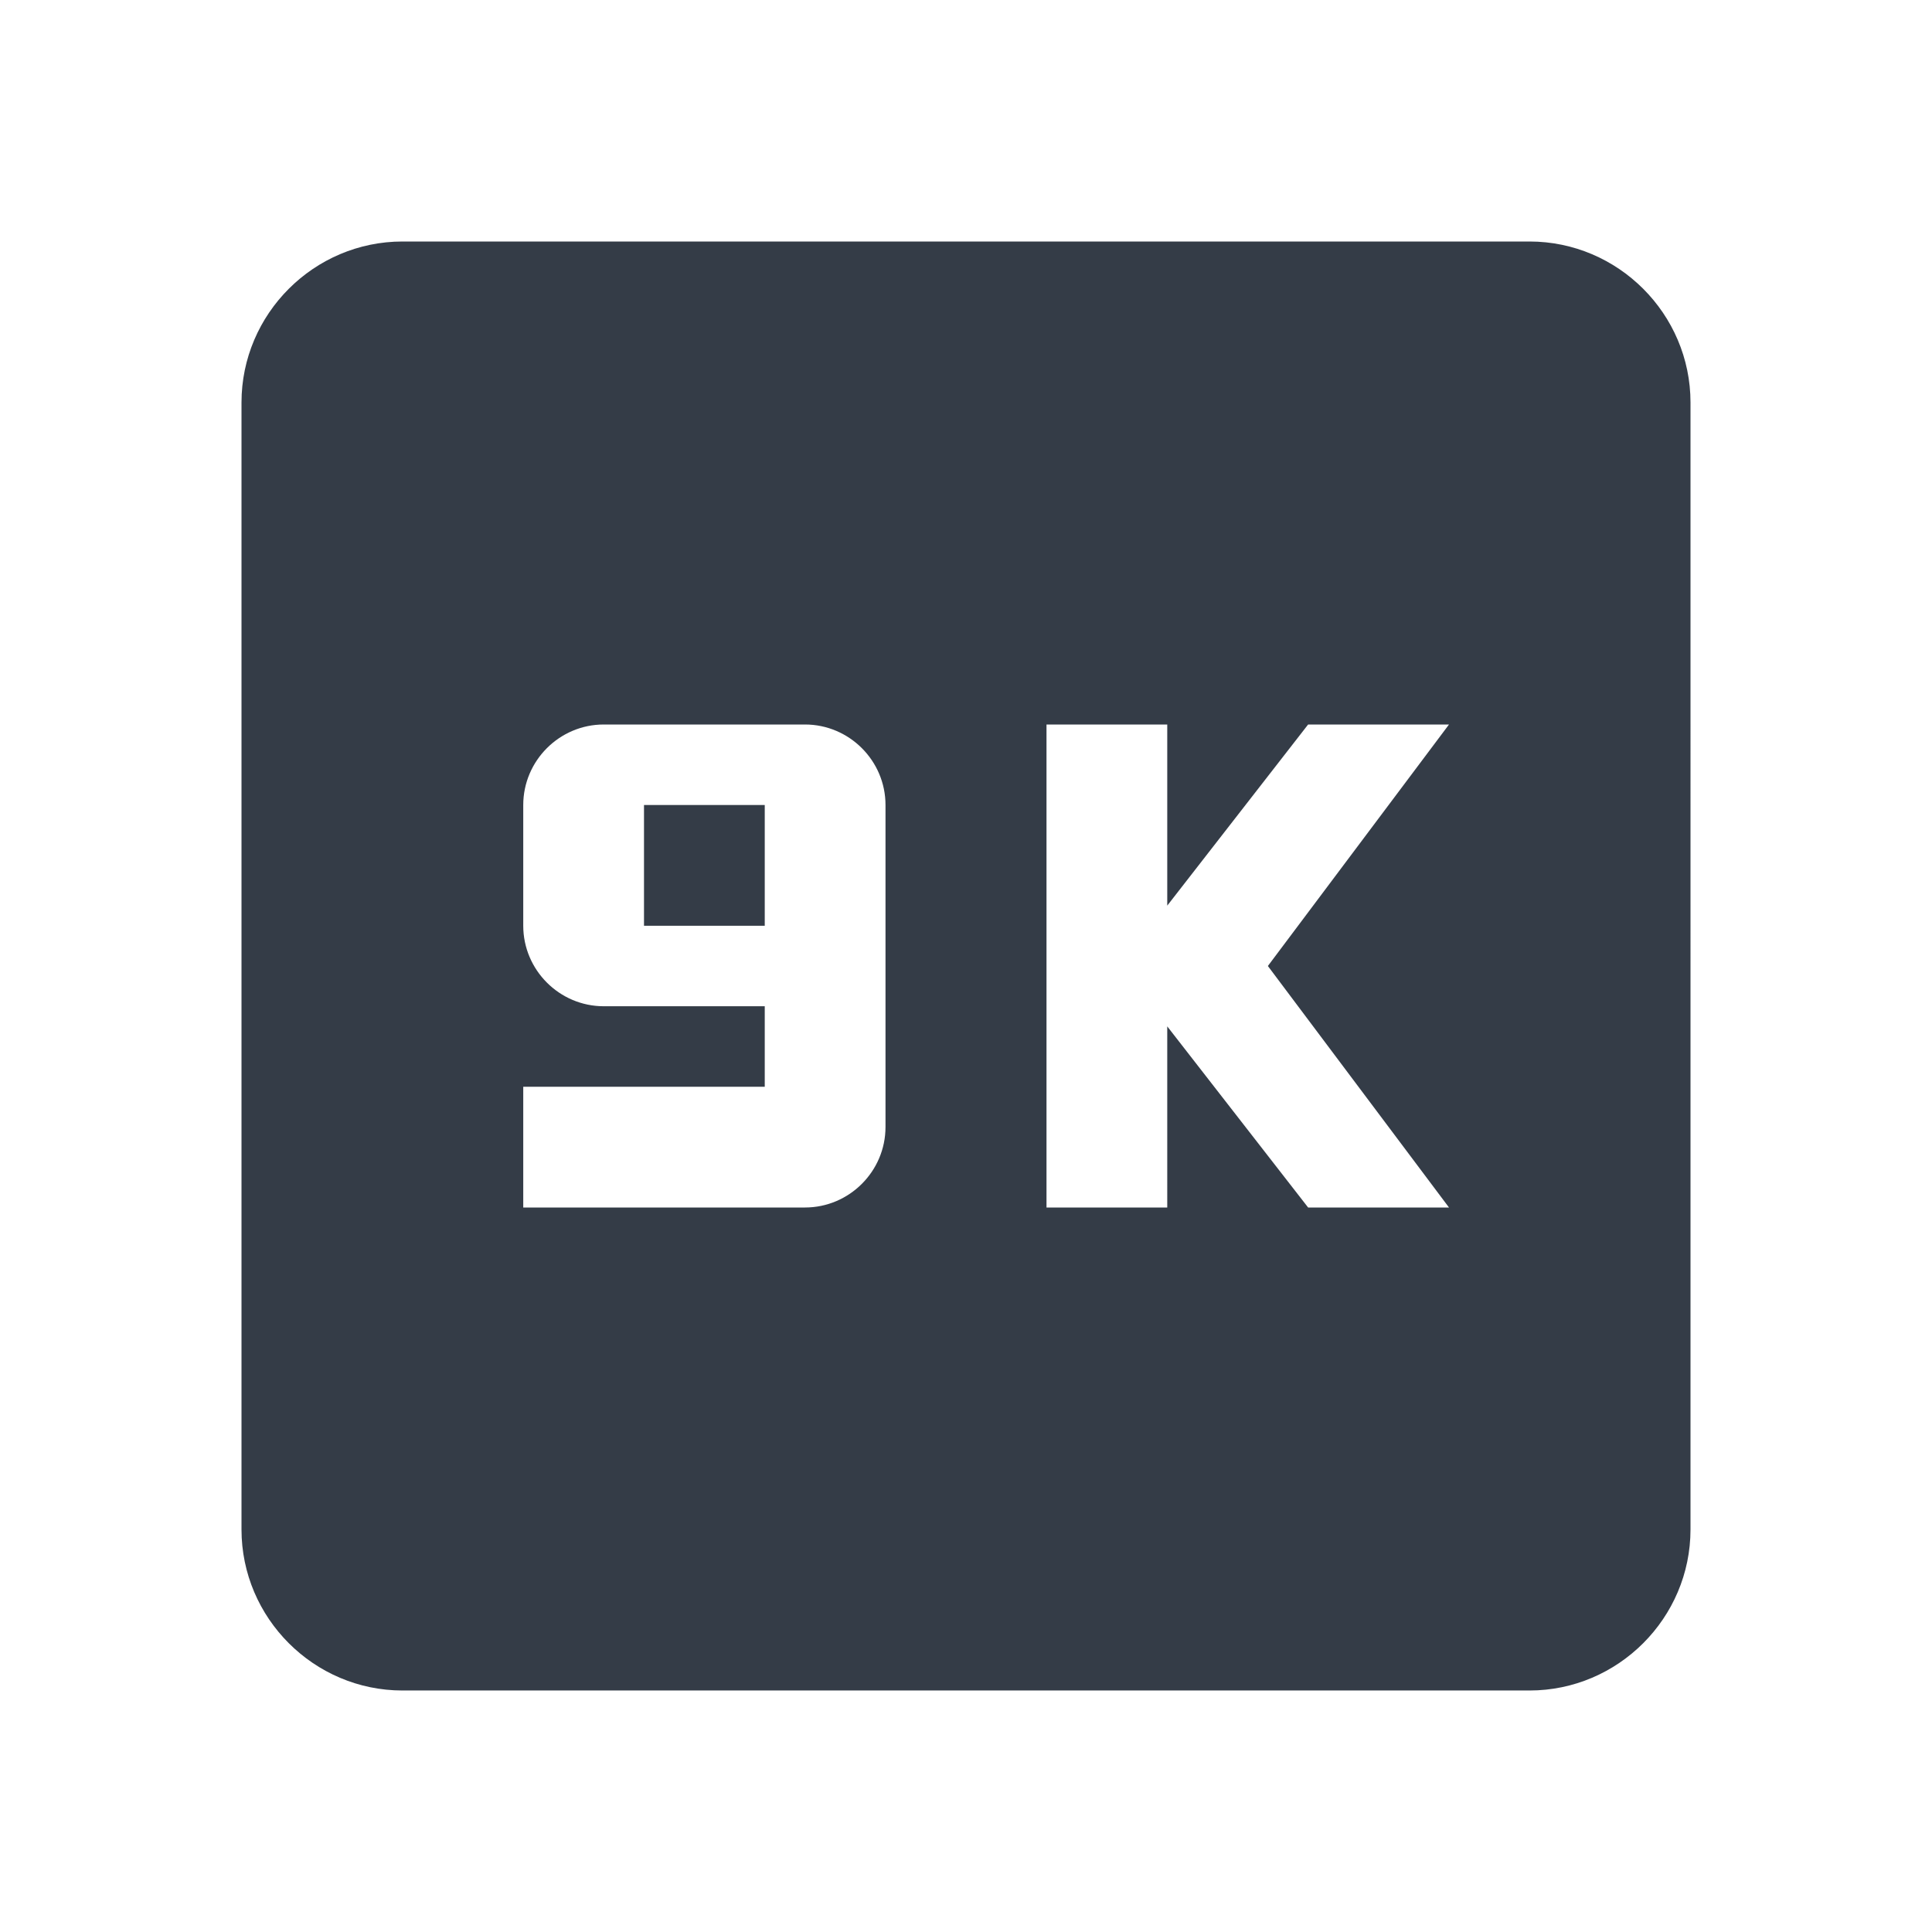 <svg xmlns="http://www.w3.org/2000/svg" fill="none" viewBox="0 0 24 24" width="24" height="24"><g clip-path="url(#a)"><path fill="#343C47" d="M8 10h1.5v1.5H8V10Zm11-7H5c-1.1 0-2 .9-2 2v14c0 1.1.9 2 2 2h14c1.1 0 2-.9 2-2V5c0-1.1-.9-2-2-2Zm-8 11c0 .55-.45 1-1 1H6.5v-1.5h3v-1h-2c-.55 0-1-.45-1-1V10c0-.55.45-1 1-1H10c.55 0 1 .45 1 1v4Zm7 1h-1.75l-1.75-2.25V15H13V9h1.5v2.25L16.25 9H18l-2.25 3L18 15Z"/></g><defs><clipPath id="a"><path fill="#fff" d="M0 0h24v24H0z"/></clipPath></defs></svg>